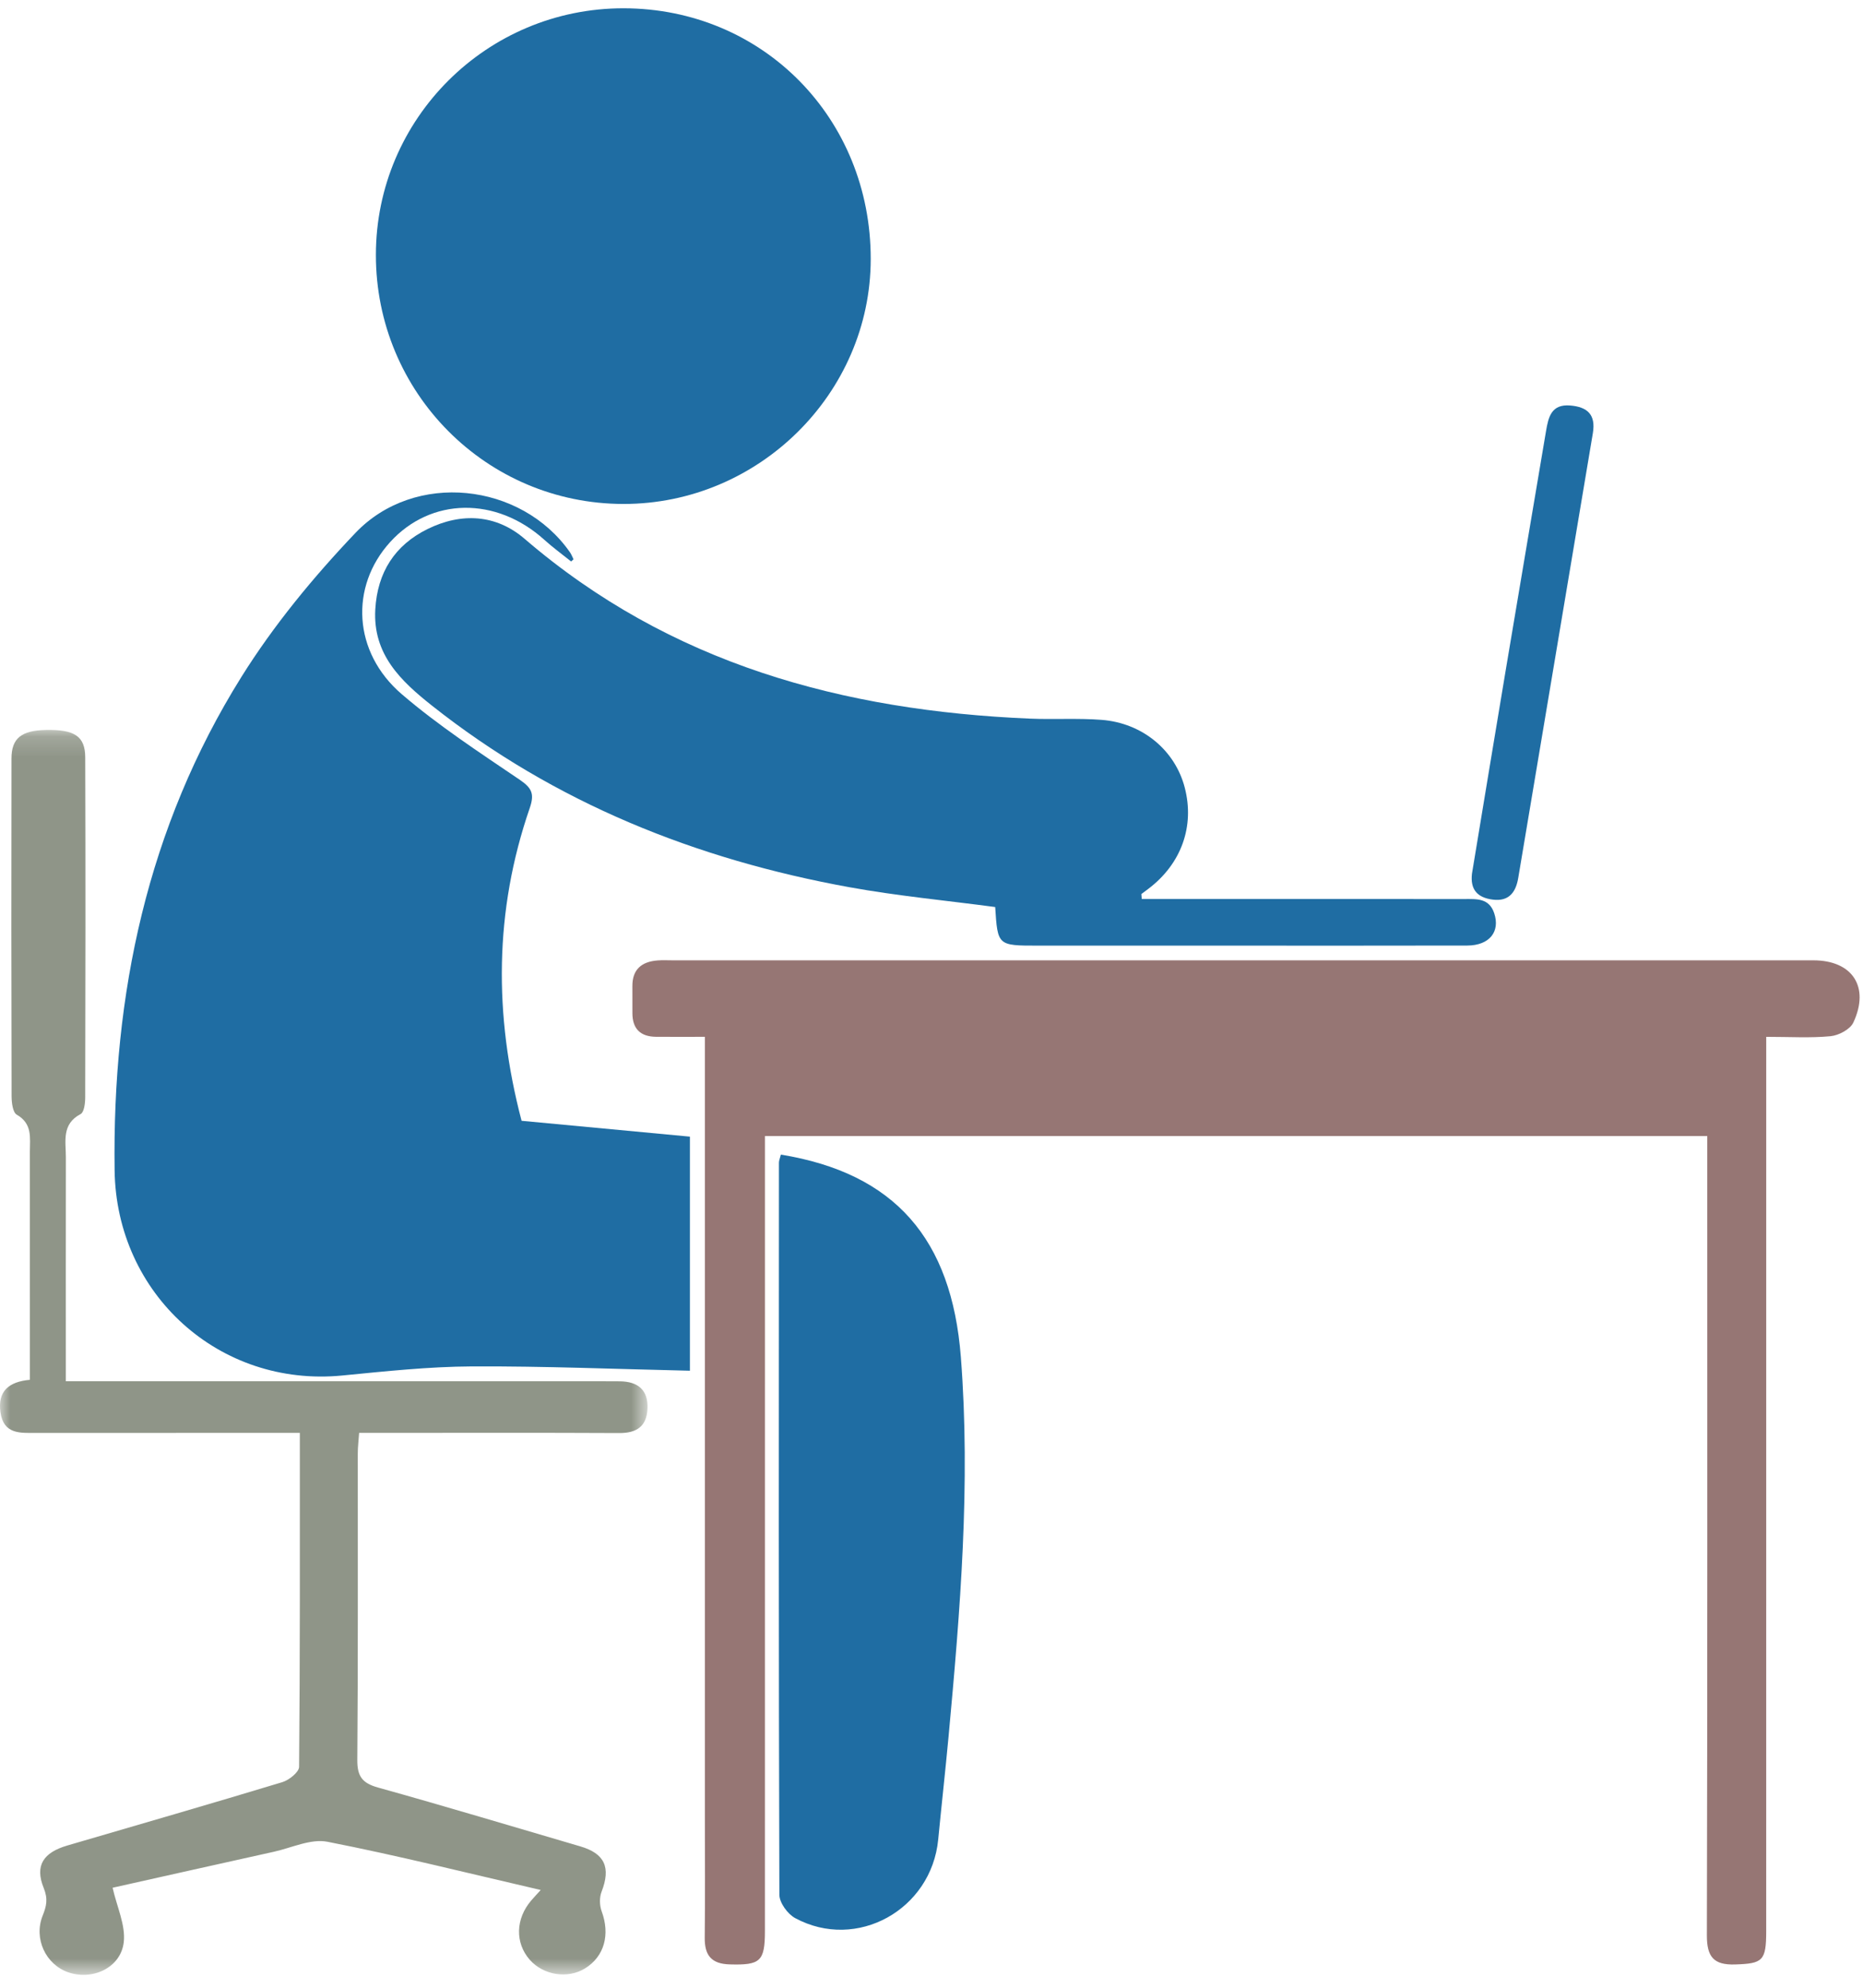 <?xml version="1.0" encoding="UTF-8"?>
<svg width="90px" height="96px" viewBox="0 0 90 96" version="1.1" xmlns="http://www.w3.org/2000/svg" xmlns:xlink="http://www.w3.org/1999/xlink">
    <!-- Generator: sketchtool 45.2 (43514) - http://www.bohemiancoding.com/sketch -->
    <title>88A0537D-AD05-42DE-81CD-594584463C57</title>
    <desc>Created with sketchtool.</desc>
    <defs>
        <polygon id="path-1" points="31.282 60.293 4.22837045e-05 60.293 4.22837045e-05 0.169 31.282 0.169"></polygon>
    </defs>
    <g id="survey" stroke="none" stroke-width="1" fill="none" fill-rule="evenodd">
        <g id="Body-" transform="translate(-198, -5361)">
            <g id="Group-92" transform="translate(176, 5308)">
                <g id="Group-73" transform="translate(0, 0.4)">
                    <g id="Group-72" transform="translate(1, 34)">
                        <g id="Group-56" transform="translate(96, 0)" fill="#31729F">
                            <path d="M0,5.28252688e-26 L35.784,35.135 L35.784,3.996 C35.784,1.789 33.985,-3.65926265e-27 31.783,-1.43492963e-42 L0,5.28252688e-26 Z" id="Path-5"></path>
                        </g>
                        <g id="stationed" transform="translate(21, 19)">
                            <path d="M27.591,26.717 C27.158,26.369 26.706,26.041 26.295,25.669 C23.968,23.57 20.811,23.614 18.843,25.785 C16.898,27.931 17.045,31.097 19.406,33.124 C21.181,34.647 23.161,35.939 25.103,37.256 C25.694,37.657 25.829,37.938 25.59,38.63 C23.877,43.597 23.855,48.622 25.197,53.73 C27.901,53.984 30.586,54.237 33.329,54.495 L33.329,65.8 C29.792,65.722 26.295,65.575 22.798,65.592 C20.711,65.603 18.62,65.827 16.538,66.031 C10.591,66.612 5.618,62.096 5.537,56.125 C5.421,47.613 7.122,39.559 11.661,32.294 C13.22,29.799 15.136,27.476 17.168,25.341 C20.033,22.332 25.178,22.904 27.532,26.27 C27.605,26.374 27.649,26.497 27.707,26.611 C27.668,26.647 27.63,26.682 27.591,26.717" id="Fill-1" fill="#1F6DA3"></path>
                            <path d="M82.477,54.467 L36.954,54.467 L36.954,55.86 C36.954,68.19 36.955,80.52 36.953,92.85 C36.953,94.334 36.73,94.514 35.248,94.472 C34.365,94.446 34.035,94.033 34.045,93.181 C34.068,91.223 34.052,89.264 34.052,87.306 L34.052,51.078 L34.052,49.674 C33.19,49.674 32.439,49.68 31.689,49.673 C30.942,49.666 30.551,49.29 30.551,48.53 C30.551,48.095 30.553,47.66 30.55,47.225 C30.545,46.415 31,46.048 31.754,45.986 C32.006,45.965 32.261,45.98 32.515,45.98 C50.878,45.98 69.241,45.98 87.604,45.98 C89.484,45.98 90.339,47.26 89.533,48.985 C89.379,49.314 88.828,49.606 88.434,49.644 C87.468,49.738 86.486,49.675 85.325,49.675 L85.325,50.971 C85.325,64.933 85.325,78.894 85.324,92.856 C85.324,94.302 85.16,94.433 83.822,94.475 C82.787,94.509 82.455,94.109 82.458,93.066 C82.488,80.664 82.477,68.261 82.477,55.859 L82.477,54.467 Z" id="Fill-3" fill="#967674"></path>
                            <path d="M30.122,6.52992673e-05 C36.847,0.006 42.074,5.31 42.064,12.118 C42.054,18.599 36.655,23.942 30.122,23.939 C23.495,23.936 18.151,18.559 18.159,11.902 C18.166,5.326 23.526,-0.006 30.122,6.52992673e-05" id="Fill-5" fill="#1F6DA3"></path>
                            <path d="M55.157,43.018 L56.314,43.018 C61.129,43.018 65.944,43.018 70.759,43.02 C71.338,43.02 71.936,42.969 72.183,43.702 C72.483,44.593 71.956,45.263 70.881,45.266 C66.971,45.276 63.061,45.27 59.151,45.27 C56.146,45.271 53.141,45.271 50.137,45.27 C48.196,45.27 48.196,45.27 48.077,43.406 C45.727,43.092 43.357,42.871 41.023,42.447 C33.629,41.103 26.812,38.384 20.869,33.68 C19.366,32.49 18.006,31.204 18.13,29.032 C18.232,27.243 19.07,25.931 20.655,25.15 C22.291,24.344 23.968,24.441 25.34,25.62 C32.374,31.666 40.726,33.924 49.754,34.307 C50.906,34.356 52.067,34.278 53.215,34.366 C55.195,34.518 56.765,35.837 57.233,37.633 C57.722,39.505 57.068,41.324 55.476,42.526 C55.364,42.611 55.251,42.695 55.138,42.779 C55.144,42.859 55.151,42.938 55.157,43.018" id="Fill-7" fill="#1F6DA3"></path>
                            <g id="Group-11" transform="translate(0, 34.684)">
                                <mask id="mask-2" fill="white">
                                    <use xlink:href="#path-1"></use>
                                </mask>
                                <g id="Clip-10"></g>
                                <path d="M15.816,53.865 C15.014,53.708 14.089,54.159 13.226,54.349 C10.525,54.946 7.827,55.553 5.44,56.086 C5.65,57.016 6.072,57.894 5.979,58.713 C5.838,59.948 4.476,60.574 3.303,60.172 C2.209,59.796 1.618,58.546 2.06,57.436 C2.245,56.972 2.328,56.634 2.11,56.094 C1.671,55.009 2.099,54.384 3.254,54.046 C6.717,53.032 10.184,52.033 13.637,50.987 C13.964,50.888 14.447,50.503 14.449,50.247 C14.497,44.921 14.485,39.594 14.485,34.118 L13.271,34.118 C9.432,34.118 5.593,34.116 1.753,34.12 C0.978,34.121 0.172,34.198 0.022,33.121 C-0.118,32.11 0.415,31.648 1.444,31.555 L1.444,30.331 C1.444,27.067 1.444,23.803 1.443,20.539 C1.443,19.873 1.576,19.189 0.809,18.75 C0.617,18.64 0.561,18.169 0.56,17.864 C0.546,12.424 0.545,6.984 0.555,1.545 C0.556,0.571 1.036,0.196 2.204,0.171 C3.591,0.141 4.114,0.464 4.117,1.494 C4.135,6.97 4.129,12.446 4.116,17.923 C4.115,18.197 4.065,18.631 3.895,18.72 C2.967,19.208 3.183,20.039 3.182,20.806 C3.177,24.357 3.18,27.908 3.18,31.624 L4.629,31.624 C12.743,31.624 20.856,31.624 28.97,31.624 C29.295,31.624 29.622,31.624 29.947,31.628 C30.82,31.639 31.322,32.044 31.279,32.957 C31.239,33.811 30.749,34.131 29.913,34.126 C26.146,34.107 22.379,34.118 18.612,34.118 L17.349,34.118 C17.324,34.487 17.284,34.799 17.284,35.111 C17.28,40.043 17.301,44.976 17.261,49.908 C17.255,50.706 17.5,51.034 18.263,51.247 C21.53,52.157 24.778,53.135 28.033,54.088 C29.219,54.435 29.516,55.11 29.061,56.28 C28.954,56.554 28.961,56.938 29.064,57.217 C29.482,58.346 29.198,59.405 28.261,59.983 C27.424,60.498 26.247,60.312 25.589,59.561 C24.876,58.746 24.905,57.586 25.664,56.701 C25.8,56.542 25.944,56.391 26.122,56.195 C22.634,55.389 19.243,54.536 15.816,53.865 Z" id="Fill-9" fill="#8F9588" mask="url(#mask-2)"></path>
                            </g>
                            <path d="M37.724,55.363 C43.229,56.261 45.975,59.432 46.418,65.139 C46.894,71.276 46.389,77.372 45.824,83.47 C45.67,85.128 45.484,86.783 45.324,88.441 C44.995,91.834 41.386,93.842 38.413,92.236 C38.05,92.04 37.652,91.493 37.651,91.107 C37.613,79.321 37.624,67.535 37.63,55.749 C37.63,55.646 37.679,55.543 37.724,55.363" id="Fill-12" fill="#1F6DA3"></path>
                            <path d="M71.11,41.793 C71.665,38.444 72.216,35.094 72.777,31.747 C73.409,27.971 74.052,24.196 74.687,20.421 C74.801,19.742 74.945,19.109 75.854,19.184 C76.685,19.252 77.101,19.623 76.949,20.523 C75.743,27.681 74.552,34.842 73.345,42.001 C73.233,42.666 72.915,43.154 72.106,43.047 C71.358,42.949 71.021,42.55 71.11,41.793" id="Fill-14" fill="#1F6DA3"></path>
                        </g>
                    </g>
                </g>
            </g>
        </g>
    </g>
</svg>